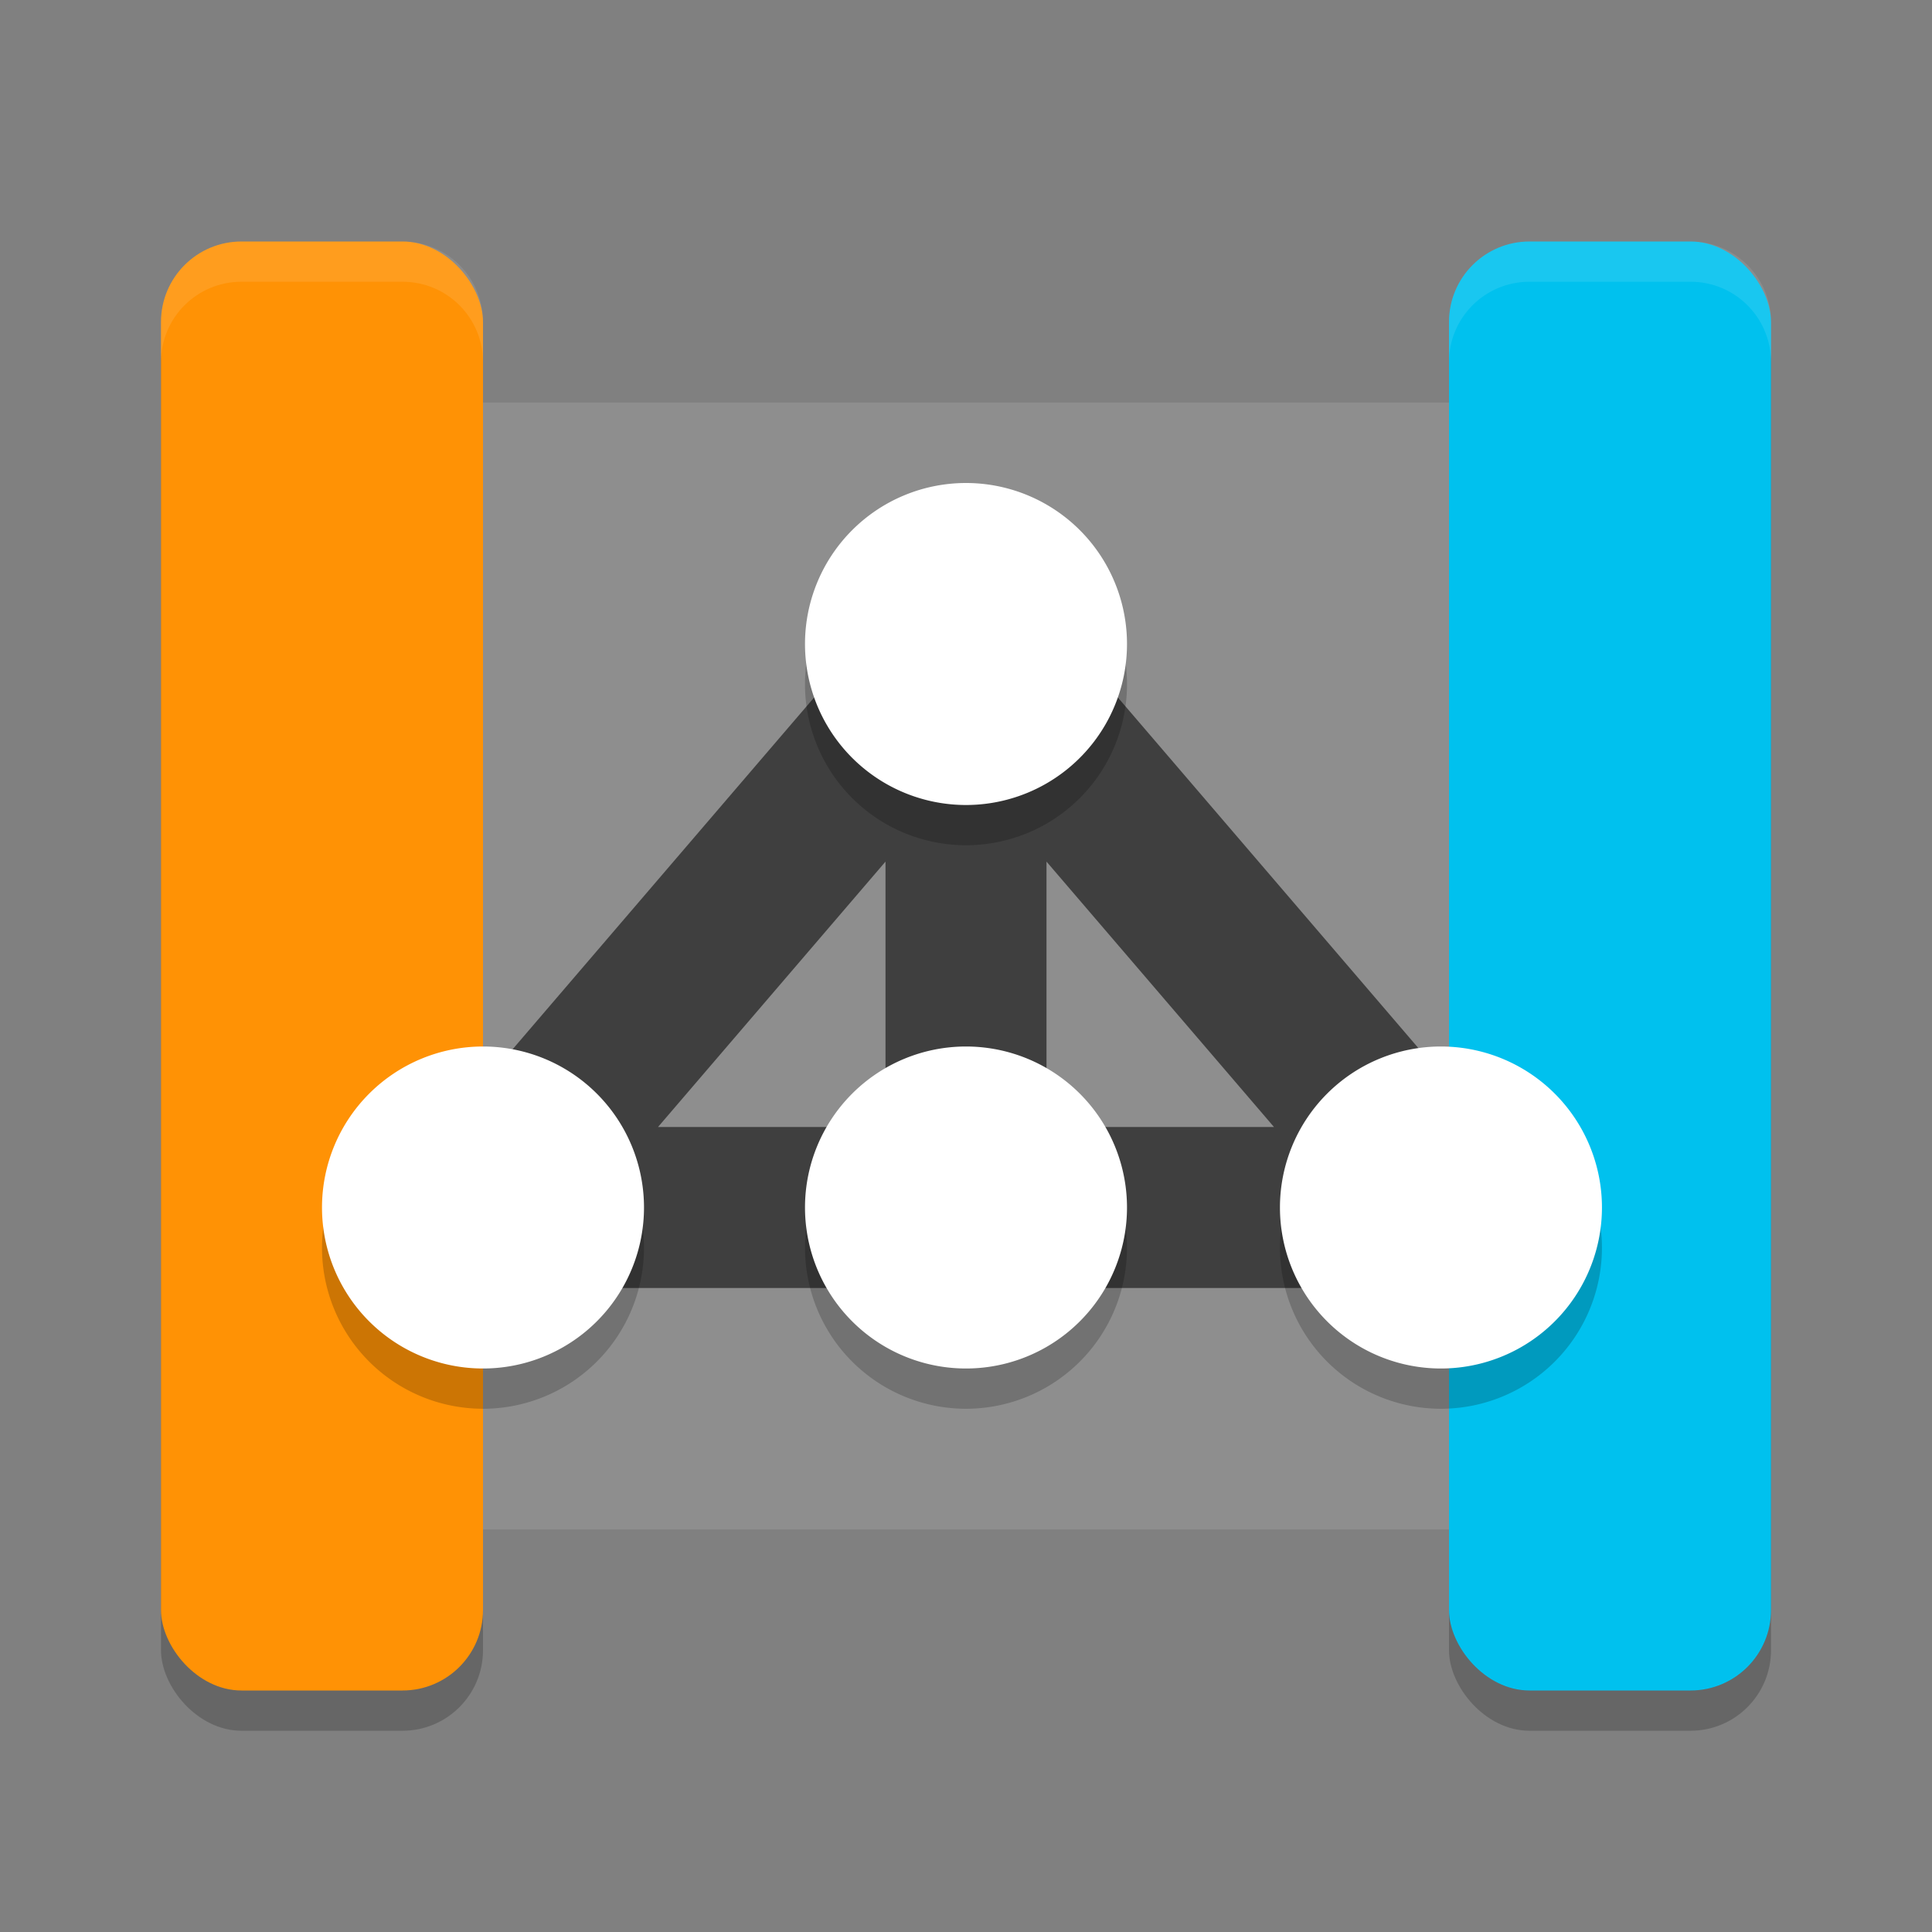 <svg xmlns="http://www.w3.org/2000/svg" width="24" height="24" version="1">
 <rect width="100%" height="100%" fill="#808080" stroke="none"/>
 <path style="fill:#8e8e8e" d="M 3.9,5 C 3.401,5 3,5.347 3,5.778 L 3,18.222 C 3,18.653 3.401,19 3.9,19 l 14.85,0 c 0.499,0 0.9,-0.347 0.9,-0.778 l 0,-12.444 C 19.65,5.347 19.249,5 18.75,5 Z m 14.4,0 c -0.499,0 -0.9,0.347 -0.9,0.778 l 0,12.444 C 17.4,18.653 17.801,19 18.3,19 l 1.8,0 C 20.599,19 21,18.653 21,18.222 L 21,5.778 C 21,5.347 20.599,5 20.1,5 Z"/>
 <rect width="4" height="18" x="2" y="3.5" rx="1" ry="1" style="opacity:0.2"/>
 <rect style="opacity:0.2" width="4" height="18" x="18" y="3.5" rx="1" ry="1"/>
 <rect style="fill:#ff9205" width="4" height="18" x="2" y="3" rx="1" ry="1"/>
 <rect width="4" height="18" x="18" y="3" rx="1" ry="1" style="fill:#00c1ee"/>
 <path style="fill:none;stroke:#3f3f3f;stroke-width:2;stroke-linecap:round;stroke-linejoin:round" d="m 12,8 0,7 m 0,-7 L 6,15 18,15 Z"/>
 <path d="m 12,6.5 a 2,2 0 0 0 -2,2 2,2 0 0 0 2,2 2,2 0 0 0 2,-2 2,2 0 0 0 -2,-2 z m -6,7 a 2,2 0 0 0 -2,2 2,2 0 0 0 2,2 2,2 0 0 0 2,-2 2,2 0 0 0 -2,-2 z m 6,0 a 2,2 0 0 0 -2,2 2,2 0 0 0 2,2 2,2 0 0 0 2,-2 2,2 0 0 0 -2,-2 z m 5.9,0 a 2,2 0 0 0 -2,2 2,2 0 0 0 2,2 2,2 0 0 0 2,-2 2,2 0 0 0 -2,-2 z" style="opacity:0.2"/>
 <path style="fill:#ffffff" d="M 12 6 A 2 2 0 0 0 10 8 A 2 2 0 0 0 12 10 A 2 2 0 0 0 14 8 A 2 2 0 0 0 12 6 z M 6 13 A 2 2 0 0 0 4 15 A 2 2 0 0 0 6 17 A 2 2 0 0 0 8 15 A 2 2 0 0 0 6 13 z M 12 13 A 2 2 0 0 0 10 15 A 2 2 0 0 0 12 17 A 2 2 0 0 0 14 15 A 2 2 0 0 0 12 13 z M 17.9 13 A 2 2 0 0 0 15.9 15 A 2 2 0 0 0 17.9 17 A 2 2 0 0 0 19.9 15 A 2 2 0 0 0 17.9 13 z"/>
 <path style="opacity:0.1;fill:#ffffff" d="M 3,3 C 2.446,3 2,3.446 2,4 l 0,0.5 c 0,-0.554 0.446,-1 1,-1 l 2,0 c 0.554,0 1,0.446 1,1 L 6,4 C 6,3.446 5.554,3 5,3 L 3,3 Z"/>
 <path style="opacity:0.1;fill:#ffffff" d="m 19,3 c -0.554,0 -1,0.446 -1,1 l 0,0.5 c 0,-0.554 0.446,-1 1,-1 l 2,0 c 0.554,0 1,0.446 1,1 L 22,4 C 22,3.446 21.554,3 21,3 l -2,0 z"/>
</svg>
